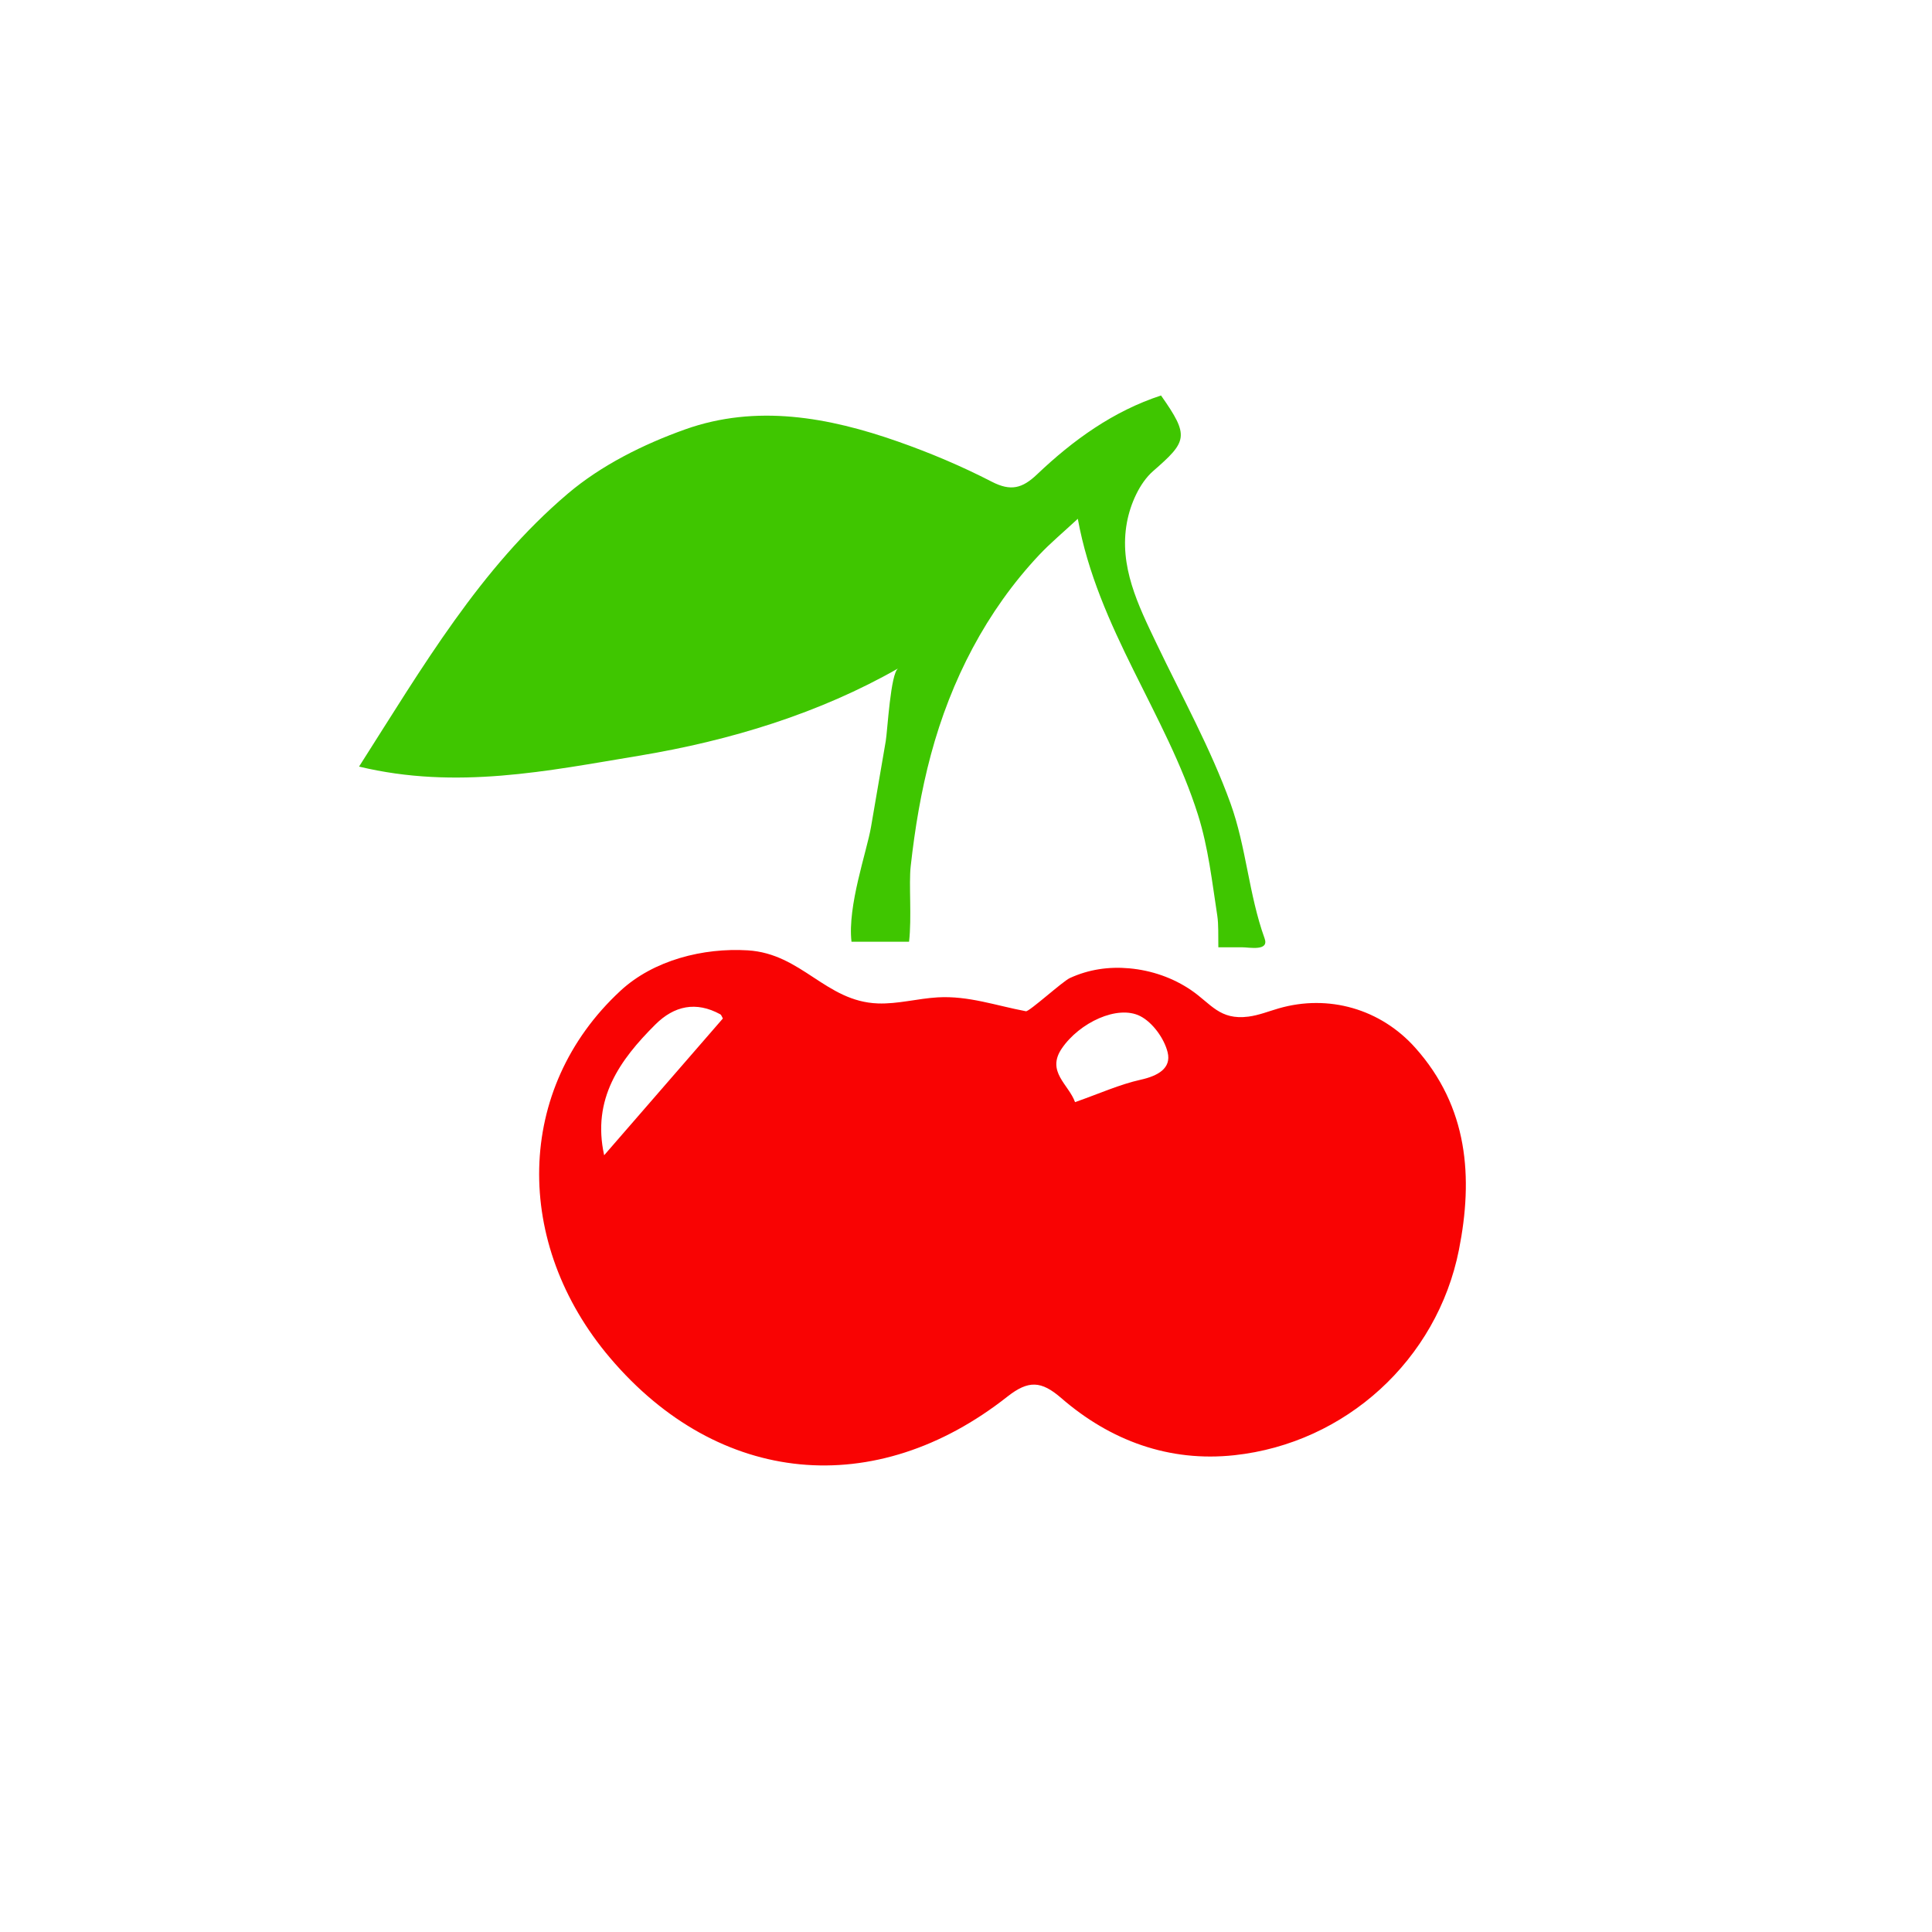 <svg width="350" height="350" xmlns="http://www.w3.org/2000/svg" xmlns:svg="http://www.w3.org/2000/svg">
	<g class="layer">
		<title>Layer 1</title>
		<g id="svg_35">
			<path d="m206.568,184.081c-4.103,-2.097 -11.027,1.173 -14.215,5.863c-2.856,4.201 1.258,6.508 2.401,9.72c4.443,-1.562 8.091,-3.219 11.918,-4.069c3.031,-0.673 5.575,-2.036 4.857,-4.958c-0.613,-2.497 -2.712,-5.407 -4.961,-6.556z" fill="none" id="svg_36"/>
			<path d="m130.47,183.742c-4.386,-2.397 -8.344,-1.531 -11.75,1.864c-6.434,6.411 -11.514,13.458 -9.27,23.677c7.16,-8.248 14.321,-16.495 21.503,-24.769c-0.146,-0.243 -0.242,-0.64 -0.483,-0.772z" fill="none" id="svg_37"/>
			<path d="m256.379,189.802c-6.278,-7.028 -15.699,-9.732 -24.721,-7.127c-1.827,0.528 -3.611,1.251 -5.497,1.495c-5.204,0.674 -6.77,-2.328 -10.339,-4.769c-3.3,-2.258 -7.179,-3.612 -11.251,-3.981c-3.717,-0.336 -7.357,0.197 -10.758,1.763c-1.314,0.605 -7.368,6.123 -7.956,6.013c-5.405,-1.012 -10.411,-2.839 -15.988,-2.515c-3.627,0.21 -7.2,1.229 -10.831,1.1c-9.452,-0.337 -13.776,-9.016 -23.568,-9.616c-8.033,-0.492 -17.041,1.749 -23.06,7.318c-19.169,17.739 -19.474,45.799 -1.886,66.516c19.718,23.225 48.087,25.838 71.968,7.017c3.82,-3.011 6.15,-2.876 9.749,0.245c8.924,7.741 19.562,11.64 31.377,10.366c20.131,-2.171 36.725,-17.277 40.681,-37.201c2.606,-13.129 1.688,-25.867 -7.92,-36.624zm-146.93,19.48c-2.243,-10.219 2.837,-17.266 9.27,-23.677c3.407,-3.395 7.364,-4.261 11.75,-1.864c0.241,0.132 0.338,0.53 0.483,0.772c-7.182,8.274 -14.343,16.522 -21.503,24.769zm97.223,-13.687c-3.827,0.85 -7.475,2.508 -11.918,4.069c-1.143,-3.213 -5.256,-5.52 -2.401,-9.72c3.188,-4.69 10.112,-7.961 14.215,-5.863c2.248,1.149 4.348,4.059 4.961,6.556c0.718,2.922 -1.826,4.285 -4.857,4.958z" fill="#F90303" id="svg_38"/>
		</g>
		<path d="m220.715,171.609c1.42,0 2.841,0 4.261,0c1.355,0 4.975,0.766 4.122,-1.598c-2.877,-7.973 -3.316,-16.536 -6.18,-24.472c-3.599,-9.97 -8.817,-19.36 -13.409,-28.966c-3.327,-6.957 -6.821,-13.994 -5.357,-21.924c0.614,-3.326 2.285,-7.159 4.746,-9.305c6.182,-5.391 6.637,-6.314 1.431,-13.698c-8.662,2.843 -15.919,8.074 -22.453,14.29c-2.684,2.553 -4.769,3.103 -8.21,1.328c-5.452,-2.812 -11.162,-5.221 -16.953,-7.258c-12.624,-4.44 -25.712,-6.811 -38.618,-2.208c-7.533,2.687 -15.18,6.499 -21.227,11.63c-15.869,13.465 -26.289,31.365 -37.821,49.448c17.656,4.247 34.196,0.767 50.651,-1.955c16.699,-2.762 32.801,-7.726 47.025,-15.84c-1.389,0.792 -1.944,11.327 -2.262,13.181c-0.889,5.181 -1.778,10.362 -2.667,15.542c-0.769,4.484 -4.287,14.297 -3.537,20.804l10.428,0c0.512,-4.461 -0.065,-10.415 0.298,-13.686c0.757,-6.814 1.882,-13.601 3.664,-20.226c3.621,-13.457 10.031,-25.984 19.621,-36.173c2.031,-2.158 4.329,-4.064 6.987,-6.537c3.61,19.848 16.025,35.393 21.779,53.648c1.87,5.935 2.548,12.124 3.49,18.249c0.244,1.588 0.156,3.652 0.191,5.726z" fill="#3FC600" id="svg_39"/>
	</g>
</svg>